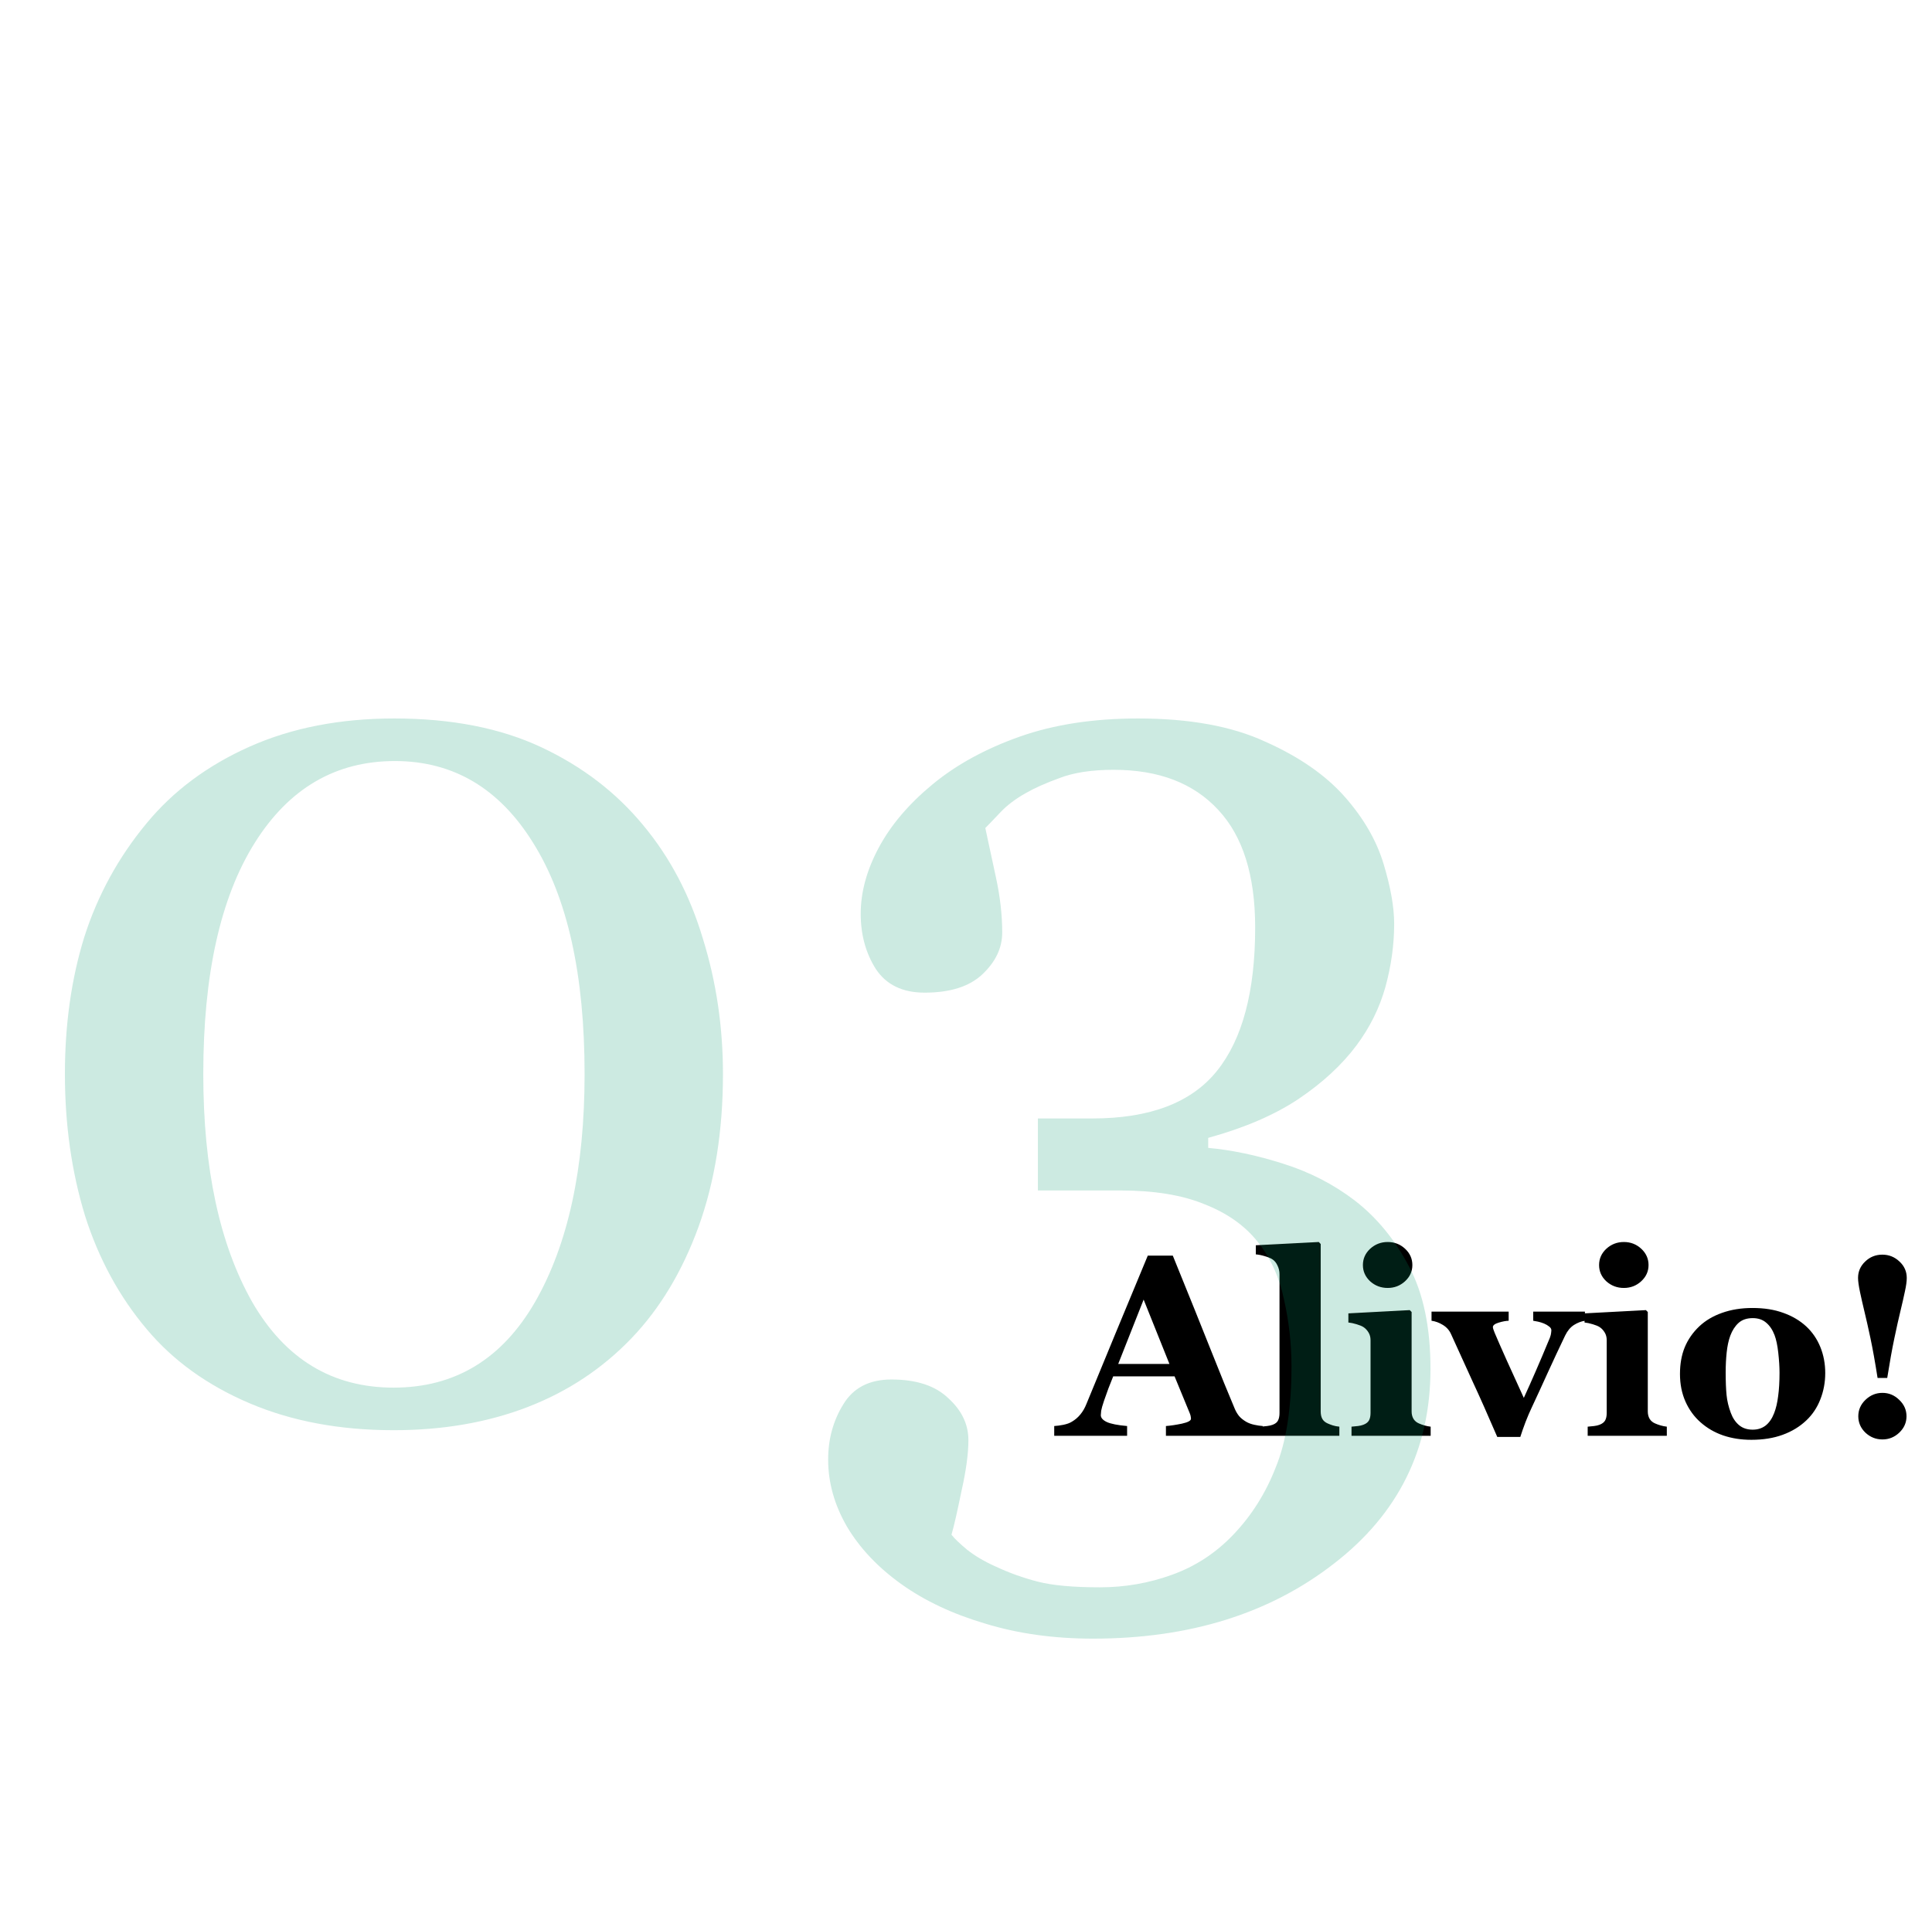<svg width="226" height="225" viewBox="0 0 226 225" fill="none" xmlns="http://www.w3.org/2000/svg">
<path d="M147.71 168H136.387V166.857C136.914 166.818 137.534 166.726 138.247 166.579C138.96 166.423 139.316 166.232 139.316 166.008C139.316 165.93 139.307 165.842 139.287 165.744C139.277 165.646 139.238 165.515 139.17 165.349L137.397 161.042H130.22C130.054 161.442 129.868 161.911 129.663 162.448C129.468 162.985 129.297 163.464 129.15 163.884C128.965 164.431 128.853 164.826 128.813 165.07C128.784 165.314 128.77 165.485 128.77 165.583C128.77 165.896 129.004 166.164 129.473 166.389C129.951 166.604 130.742 166.76 131.846 166.857V168H123.32V166.857C123.643 166.838 124.004 166.789 124.404 166.711C124.814 166.623 125.137 166.506 125.371 166.359C125.771 166.125 126.108 165.837 126.382 165.495C126.665 165.153 126.899 164.748 127.085 164.279C128.218 161.535 129.351 158.786 130.483 156.032C131.626 153.278 132.886 150.241 134.263 146.921H137.192C139.106 151.628 140.605 155.349 141.689 158.083C142.773 160.817 143.696 163.083 144.458 164.88C144.585 165.173 144.746 165.441 144.941 165.686C145.137 165.92 145.415 166.145 145.776 166.359C146.05 166.516 146.367 166.633 146.729 166.711C147.09 166.789 147.417 166.838 147.71 166.857V168ZM136.797 159.592L133.779 152.062L130.806 159.592H136.797ZM156.675 168H147.49V166.931C147.744 166.911 147.988 166.887 148.223 166.857C148.467 166.828 148.682 166.779 148.867 166.711C149.18 166.594 149.39 166.428 149.497 166.213C149.614 165.988 149.673 165.695 149.673 165.334V149.104C149.673 148.732 149.595 148.391 149.438 148.078C149.292 147.756 149.092 147.512 148.838 147.346C148.643 147.219 148.345 147.097 147.944 146.979C147.554 146.862 147.207 146.794 146.904 146.774V145.705L154.272 145.324L154.492 145.559V165.144C154.492 165.505 154.556 165.798 154.683 166.022C154.81 166.247 155.015 166.423 155.298 166.55C155.493 166.638 155.698 166.716 155.913 166.784C156.128 166.853 156.382 166.901 156.675 166.931V168ZM167.354 168H158.096V166.931C158.35 166.911 158.599 166.887 158.843 166.857C159.087 166.828 159.297 166.779 159.473 166.711C159.785 166.594 160.005 166.428 160.132 166.213C160.259 165.988 160.322 165.695 160.322 165.334V156.809C160.322 156.467 160.244 156.169 160.088 155.915C159.932 155.651 159.736 155.441 159.502 155.285C159.326 155.168 159.058 155.056 158.696 154.948C158.345 154.841 158.022 154.772 157.729 154.743V153.674L164.907 153.293L165.127 153.513V165.144C165.127 165.485 165.2 165.778 165.347 166.022C165.493 166.257 165.703 166.433 165.977 166.55C166.172 166.638 166.387 166.716 166.621 166.784C166.855 166.853 167.1 166.901 167.354 166.931V168ZM165.215 148.02C165.215 148.762 164.927 149.396 164.351 149.924C163.784 150.441 163.11 150.7 162.329 150.7C161.538 150.7 160.854 150.441 160.278 149.924C159.712 149.396 159.429 148.762 159.429 148.02C159.429 147.277 159.712 146.643 160.278 146.115C160.854 145.588 161.538 145.324 162.329 145.324C163.12 145.324 163.799 145.588 164.365 146.115C164.932 146.643 165.215 147.277 165.215 148.02ZM185.4 154.538C184.961 154.606 184.531 154.772 184.111 155.036C183.701 155.3 183.359 155.71 183.086 156.267C182.402 157.692 181.729 159.133 181.064 160.588C180.41 162.033 179.766 163.435 179.131 164.792C178.936 165.202 178.711 165.729 178.457 166.374C178.213 167.019 178.008 167.604 177.842 168.132H175.146C174.023 165.524 173.062 163.361 172.261 161.643C171.47 159.924 170.63 158.078 169.741 156.105C169.536 155.646 169.214 155.285 168.774 155.021C168.345 154.758 167.905 154.597 167.456 154.538V153.469H176.479V154.538C176.147 154.548 175.757 154.621 175.308 154.758C174.858 154.895 174.634 155.07 174.634 155.285C174.634 155.344 174.653 155.432 174.692 155.549C174.731 155.666 174.78 155.798 174.839 155.944C175.151 156.687 175.62 157.756 176.245 159.152C176.88 160.549 177.549 162.019 178.252 163.562C178.74 162.497 179.204 161.457 179.644 160.441C180.093 159.416 180.645 158.112 181.299 156.53C181.387 156.296 181.436 156.105 181.445 155.959C181.465 155.812 181.475 155.715 181.475 155.666C181.475 155.49 181.387 155.339 181.211 155.212C181.045 155.075 180.845 154.958 180.61 154.86C180.366 154.763 180.132 154.689 179.907 154.641C179.683 154.592 179.497 154.558 179.351 154.538V153.469H185.4V154.538ZM194.98 168H185.723V166.931C185.977 166.911 186.226 166.887 186.47 166.857C186.714 166.828 186.924 166.779 187.1 166.711C187.412 166.594 187.632 166.428 187.759 166.213C187.886 165.988 187.949 165.695 187.949 165.334V156.809C187.949 156.467 187.871 156.169 187.715 155.915C187.559 155.651 187.363 155.441 187.129 155.285C186.953 155.168 186.685 155.056 186.323 154.948C185.972 154.841 185.649 154.772 185.356 154.743V153.674L192.534 153.293L192.754 153.513V165.144C192.754 165.485 192.827 165.778 192.974 166.022C193.12 166.257 193.33 166.433 193.604 166.55C193.799 166.638 194.014 166.716 194.248 166.784C194.482 166.853 194.727 166.901 194.98 166.931V168ZM192.842 148.02C192.842 148.762 192.554 149.396 191.978 149.924C191.411 150.441 190.737 150.7 189.956 150.7C189.165 150.7 188.481 150.441 187.905 149.924C187.339 149.396 187.056 148.762 187.056 148.02C187.056 147.277 187.339 146.643 187.905 146.115C188.481 145.588 189.165 145.324 189.956 145.324C190.747 145.324 191.426 145.588 191.992 146.115C192.559 146.643 192.842 147.277 192.842 148.02ZM211.284 155.197C212.007 155.871 212.559 156.677 212.939 157.614C213.32 158.552 213.511 159.567 213.511 160.661C213.511 161.745 213.32 162.771 212.939 163.737C212.568 164.694 212.021 165.515 211.299 166.198C210.527 166.931 209.604 167.492 208.53 167.883C207.466 168.273 206.245 168.469 204.868 168.469C203.677 168.469 202.578 168.298 201.572 167.956C200.576 167.614 199.692 167.102 198.921 166.418C198.179 165.764 197.593 164.958 197.163 164.001C196.733 163.034 196.519 161.955 196.519 160.764C196.519 159.592 196.704 158.552 197.075 157.644C197.456 156.726 198.022 155.91 198.774 155.197C199.497 154.514 200.386 153.986 201.44 153.615C202.505 153.234 203.691 153.044 205 153.044C206.367 153.044 207.568 153.234 208.604 153.615C209.648 153.986 210.542 154.514 211.284 155.197ZM207.534 165.349C207.749 164.802 207.905 164.138 208.003 163.356C208.11 162.575 208.164 161.667 208.164 160.632C208.164 159.948 208.115 159.167 208.018 158.288C207.92 157.409 207.773 156.716 207.578 156.208C207.344 155.593 207.017 155.109 206.597 154.758C206.187 154.406 205.664 154.23 205.029 154.23C204.336 154.23 203.779 154.421 203.359 154.802C202.949 155.183 202.632 155.676 202.407 156.281C202.202 156.838 202.061 157.492 201.982 158.244C201.904 158.986 201.865 159.763 201.865 160.573C201.865 161.638 201.899 162.521 201.968 163.225C202.036 163.918 202.202 164.616 202.466 165.319C202.69 165.925 203.013 166.403 203.433 166.755C203.853 167.106 204.385 167.282 205.029 167.282C205.615 167.282 206.118 167.121 206.538 166.799C206.958 166.467 207.29 165.983 207.534 165.349ZM223.047 149.528C223.047 149.929 222.974 150.461 222.827 151.125C222.69 151.779 222.515 152.551 222.3 153.439C222.095 154.279 221.86 155.329 221.597 156.589C221.333 157.839 221.055 159.387 220.762 161.232H219.634C219.341 159.367 219.062 157.814 218.799 156.574C218.535 155.334 218.301 154.294 218.096 153.454C217.91 152.683 217.739 151.931 217.583 151.198C217.427 150.456 217.349 149.899 217.349 149.528C217.349 148.776 217.627 148.137 218.184 147.609C218.74 147.072 219.409 146.804 220.19 146.804C220.962 146.804 221.631 147.072 222.197 147.609C222.764 148.137 223.047 148.776 223.047 149.528ZM223.018 165.715C223.018 166.457 222.734 167.097 222.168 167.634C221.611 168.161 220.957 168.425 220.205 168.425C219.443 168.425 218.779 168.161 218.213 167.634C217.656 167.097 217.378 166.457 217.378 165.715C217.378 164.973 217.656 164.333 218.213 163.796C218.779 163.249 219.443 162.976 220.205 162.976C220.957 162.976 221.611 163.249 222.168 163.796C222.734 164.333 223.018 164.973 223.018 165.715Z" fill="black"/>
<path d="M75.269 96.592C78.394 100.352 80.713 104.771 82.227 109.849C83.789 114.878 84.57 120.151 84.57 125.669C84.57 132.31 83.618 138.267 81.714 143.54C79.81 148.765 77.197 153.11 73.877 156.577C70.459 160.142 66.406 162.827 61.719 164.634C57.031 166.44 51.807 167.344 46.045 167.344C39.746 167.344 34.131 166.294 29.199 164.194C24.268 162.095 20.264 159.214 17.188 155.552C13.965 151.743 11.548 147.3 9.937 142.222C8.374 137.095 7.593 131.577 7.593 125.669C7.593 119.858 8.35 114.512 9.863 109.629C11.426 104.746 13.843 100.327 17.114 96.372C20.239 92.564 24.268 89.561 29.199 87.363C34.131 85.166 39.77 84.067 46.118 84.067C52.808 84.067 58.545 85.19 63.33 87.436C68.115 89.683 72.095 92.734 75.269 96.592ZM68.384 125.669C68.384 114.048 66.382 105.039 62.378 98.643C58.423 92.246 53.027 89.048 46.191 89.048C39.258 89.048 33.789 92.246 29.785 98.643C25.781 105.039 23.779 114.048 23.779 125.669C23.779 136.704 25.684 145.591 29.492 152.329C33.35 159.019 38.867 162.363 46.045 162.363C53.223 162.363 58.74 159.019 62.598 152.329C66.455 145.591 68.384 136.704 68.384 125.669ZM127.856 191.733C123.267 191.733 119.067 191.147 115.259 189.976C111.45 188.853 108.179 187.314 105.444 185.361C102.71 183.408 100.586 181.162 99.072 178.623C97.607 176.084 96.875 173.472 96.875 170.786C96.875 168.394 97.461 166.245 98.633 164.341C99.805 162.388 101.685 161.411 104.272 161.411C107.202 161.411 109.424 162.144 110.938 163.608C112.5 165.024 113.281 166.66 113.281 168.516C113.281 170.078 113.013 172.056 112.476 174.448C111.987 176.841 111.597 178.55 111.304 179.575C111.646 180.015 112.256 180.601 113.135 181.333C114.062 182.065 115.186 182.725 116.504 183.311C118.066 184.043 119.702 184.629 121.411 185.068C123.12 185.508 125.537 185.728 128.662 185.728C131.592 185.728 134.399 185.239 137.085 184.263C139.819 183.286 142.212 181.724 144.263 179.575C146.411 177.329 148.071 174.692 149.243 171.665C150.464 168.687 151.074 164.756 151.074 159.873C151.074 157.236 150.781 154.624 150.195 152.036C149.658 149.448 148.633 147.202 147.119 145.298C145.605 143.394 143.53 141.929 140.894 140.903C138.306 139.829 135.01 139.292 131.006 139.292H121.411V130.869H127.783C134.521 130.869 139.38 129.014 142.358 125.303C145.337 121.592 146.826 116.001 146.826 108.53C146.826 102.427 145.386 97.837 142.505 94.761C139.624 91.636 135.547 90.073 130.273 90.073C127.734 90.073 125.635 90.391 123.975 91.025C122.363 91.611 121.045 92.197 120.02 92.783C118.799 93.467 117.798 94.224 117.017 95.054C116.235 95.884 115.649 96.494 115.259 96.885C115.601 98.447 116.016 100.376 116.504 102.671C116.992 104.917 117.236 107.065 117.236 109.116C117.236 110.923 116.455 112.559 114.893 114.023C113.379 115.439 111.133 116.147 108.154 116.147C105.566 116.147 103.662 115.22 102.441 113.364C101.27 111.509 100.684 109.36 100.684 106.919C100.684 104.38 101.392 101.792 102.808 99.155C104.224 96.519 106.323 94.053 109.106 91.758C111.89 89.463 115.283 87.607 119.287 86.191C123.291 84.775 127.905 84.067 133.13 84.067C139.136 84.067 144.092 84.971 147.998 86.777C151.953 88.535 155.054 90.684 157.3 93.223C159.497 95.713 161.011 98.325 161.841 101.06C162.671 103.794 163.086 106.138 163.086 108.091C163.086 110.532 162.744 112.998 162.061 115.488C161.377 117.93 160.254 120.2 158.691 122.3C156.982 124.595 154.712 126.694 151.88 128.599C149.097 130.454 145.581 131.968 141.333 133.14V134.312C144.067 134.556 146.973 135.166 150.049 136.143C153.174 137.119 155.981 138.56 158.472 140.464C161.06 142.466 163.184 145.054 164.844 148.228C166.504 151.353 167.334 155.332 167.334 160.166C167.334 169.541 163.574 177.134 156.055 182.944C148.535 188.804 139.136 191.733 127.856 191.733Z" fill="#01996D" fill-opacity="0.2"/>
</svg>
